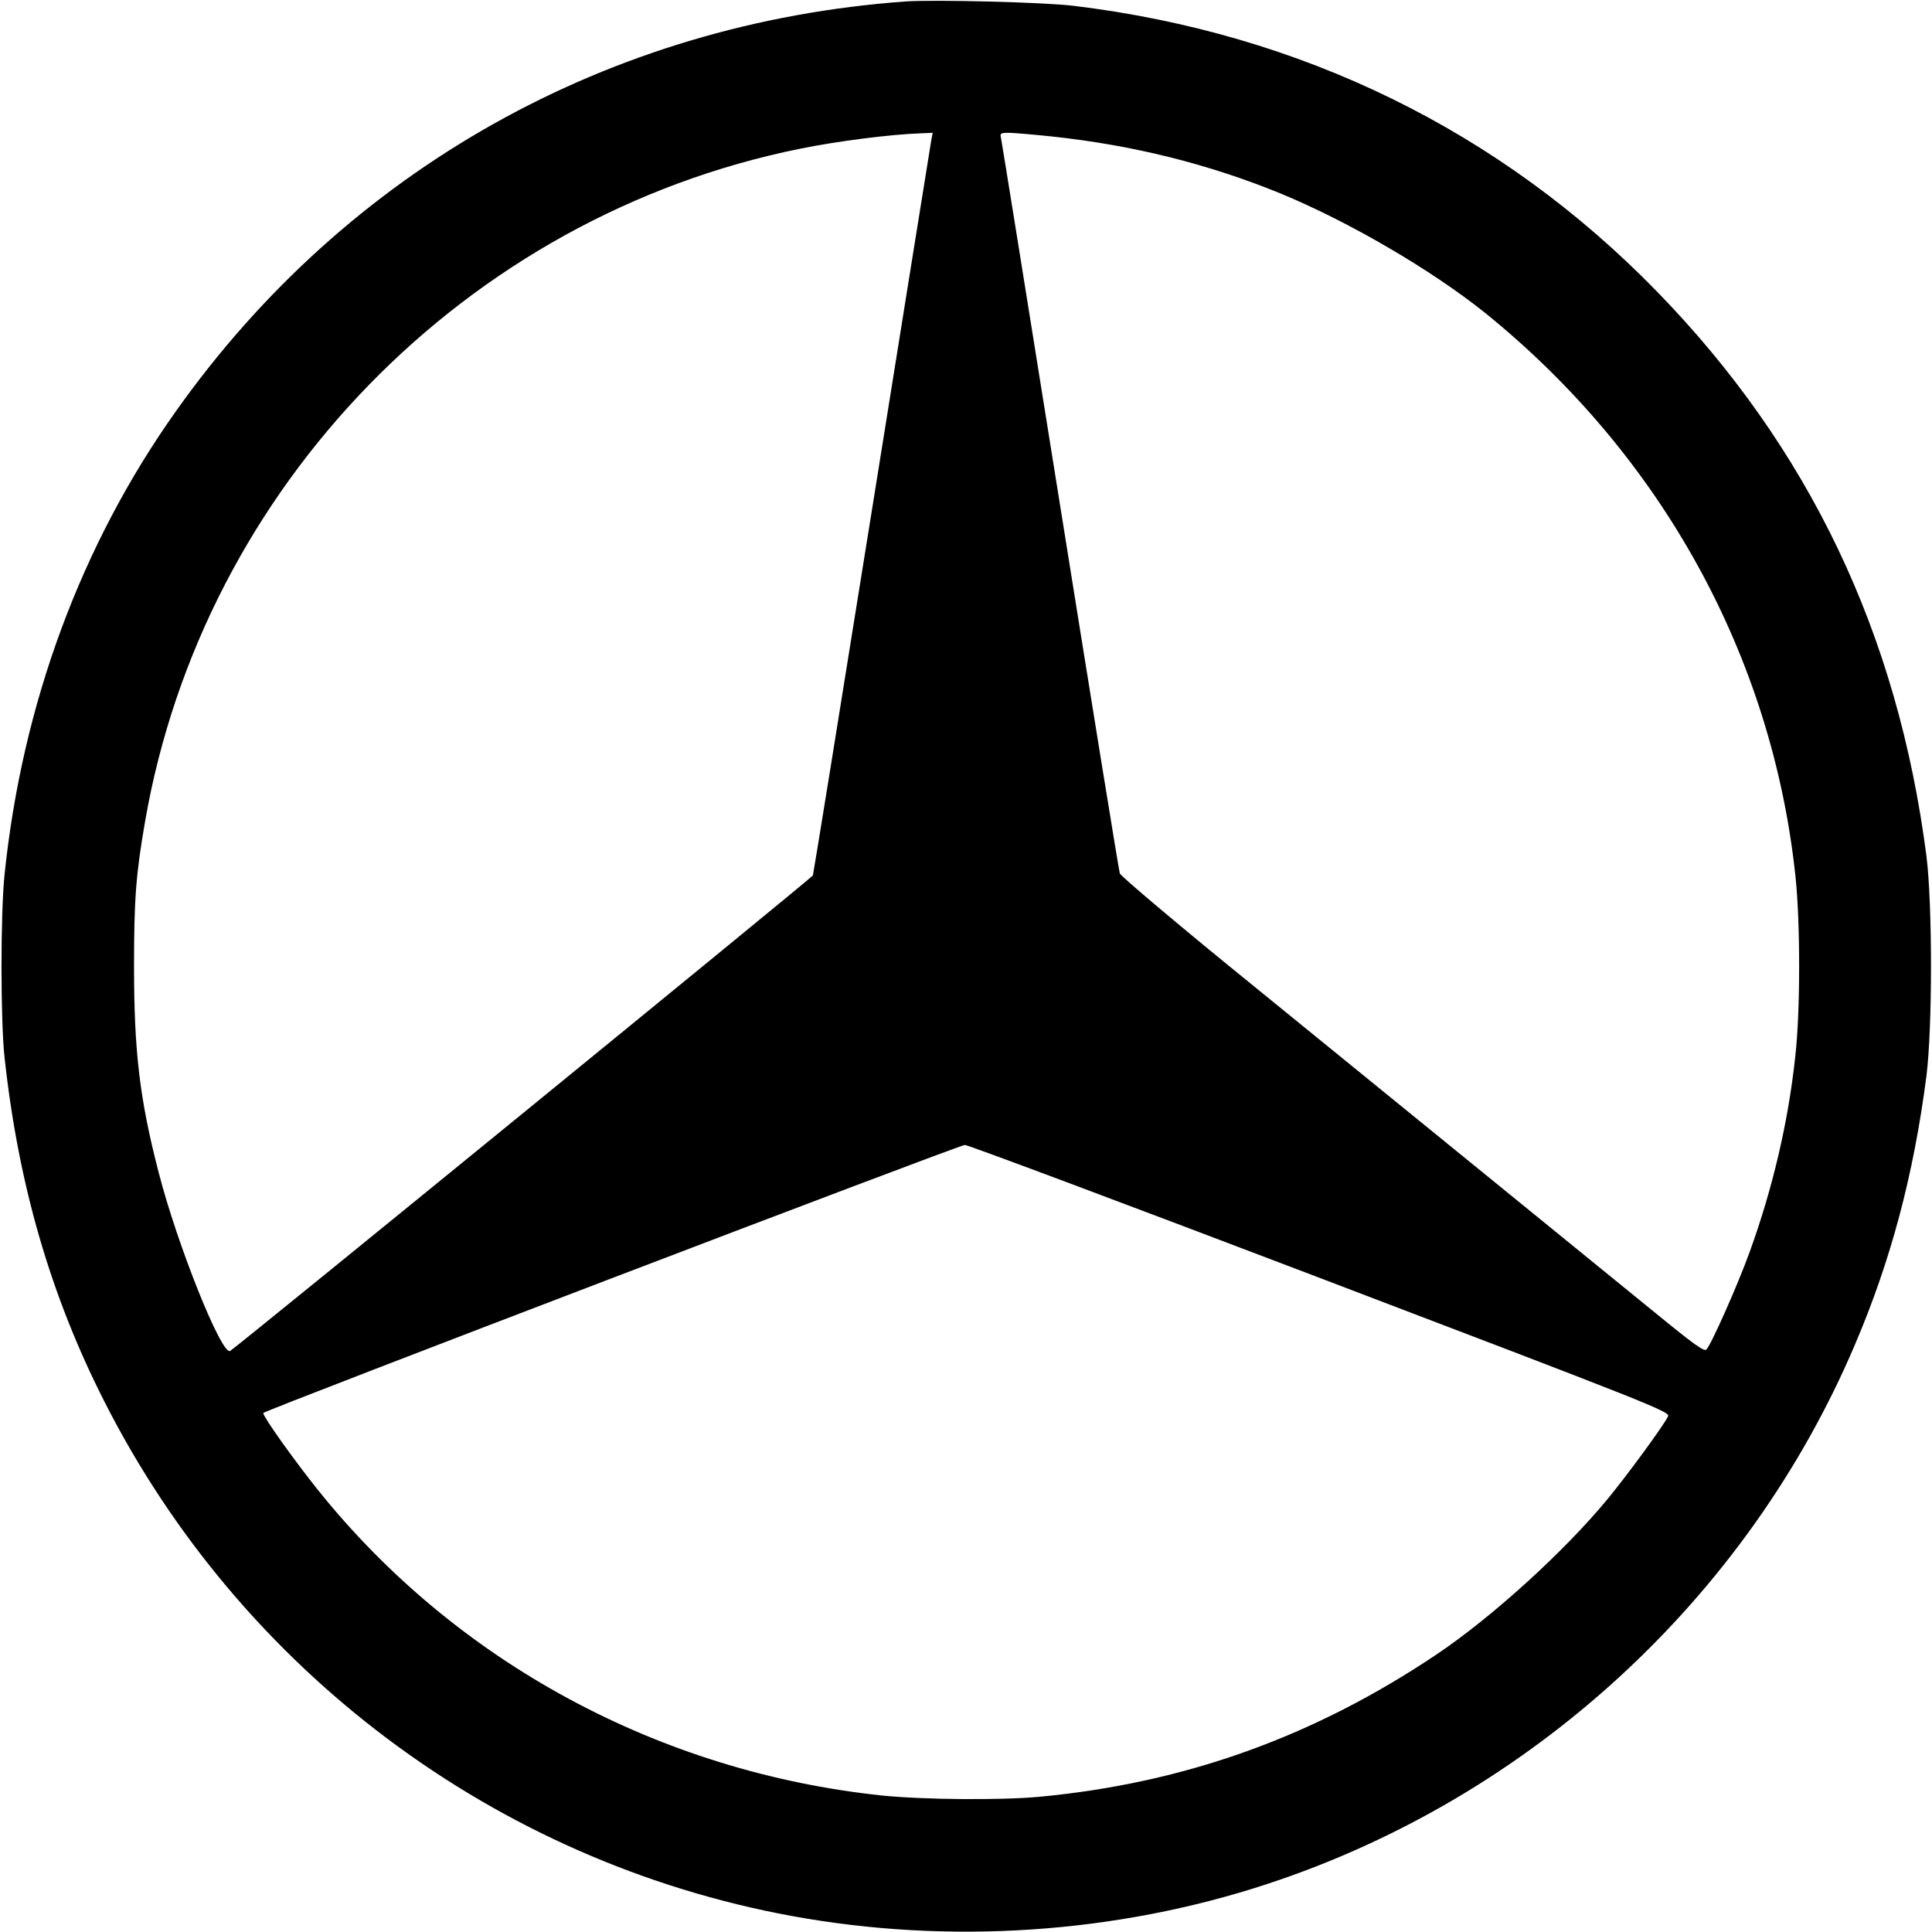 <?xml version="1.0" standalone="no"?>
<!DOCTYPE svg PUBLIC "-//W3C//DTD SVG 20010904//EN"
 "http://www.w3.org/TR/2001/REC-SVG-20010904/DTD/svg10.dtd">
<svg version="1.0" xmlns="http://www.w3.org/2000/svg"
 width="800pt" height="800pt" viewBox="0 0 800 800"
 preserveAspectRatio="xMidYMid meet">
<g transform="translate(0,800) scale(0.1,-0.1)"
fill="#000000" stroke="none">
<path d="M3750 7994 c-1229 -89 -2313 -697 -3021 -1696 -393 -553 -637 -1213
-710 -1918 -17 -158 -17 -609 0 -760 57 -524 190 -984 413 -1423 566 -1116
1621 -1906 2848 -2131 652 -119 1342 -73 1968 133 1088 358 1985 1181 2432
2231 150 351 244 705 297 1115 25 199 25 711 0 910 -119 922 -486 1691 -1117
2339 -647 664 -1472 1068 -2415 1182 -125 15 -575 26 -695 18z m106 -576 c-3
-18 -114 -708 -246 -1533 -132 -825 -242 -1505 -244 -1510 -3 -9 -2383 -1951
-2413 -1969 -35 -20 -219 439 -296 739 -79 305 -102 502 -102 855 0 279 8 381
46 600 241 1387 1329 2504 2711 2784 157 32 379 60 502 64 l48 2 -6 -32z m499
17 c336 -36 649 -114 947 -236 284 -117 626 -317 848 -495 731 -591 1189
-1423 1285 -2336 20 -194 20 -555 -1 -741 -29 -273 -94 -549 -189 -811 -49
-136 -159 -383 -179 -404 -9 -10 -52 21 -211 151 -224 182 -836 681 -1660
1351 -305 247 -553 457 -558 469 -4 12 -115 697 -247 1522 -132 825 -242 1510
-245 1523 -5 20 -2 22 32 22 21 0 101 -7 178 -15z m1111 -4727 c1375 -524
1451 -554 1441 -573 -21 -42 -174 -250 -251 -343 -180 -218 -478 -488 -705
-641 -509 -342 -1043 -534 -1646 -591 -161 -15 -484 -12 -651 5 -924 97 -1767
553 -2338 1266 -100 125 -226 302 -226 318 0 9 2877 1108 2905 1110 11 1 673
-247 1471 -551z"/>
</g>
</svg>
